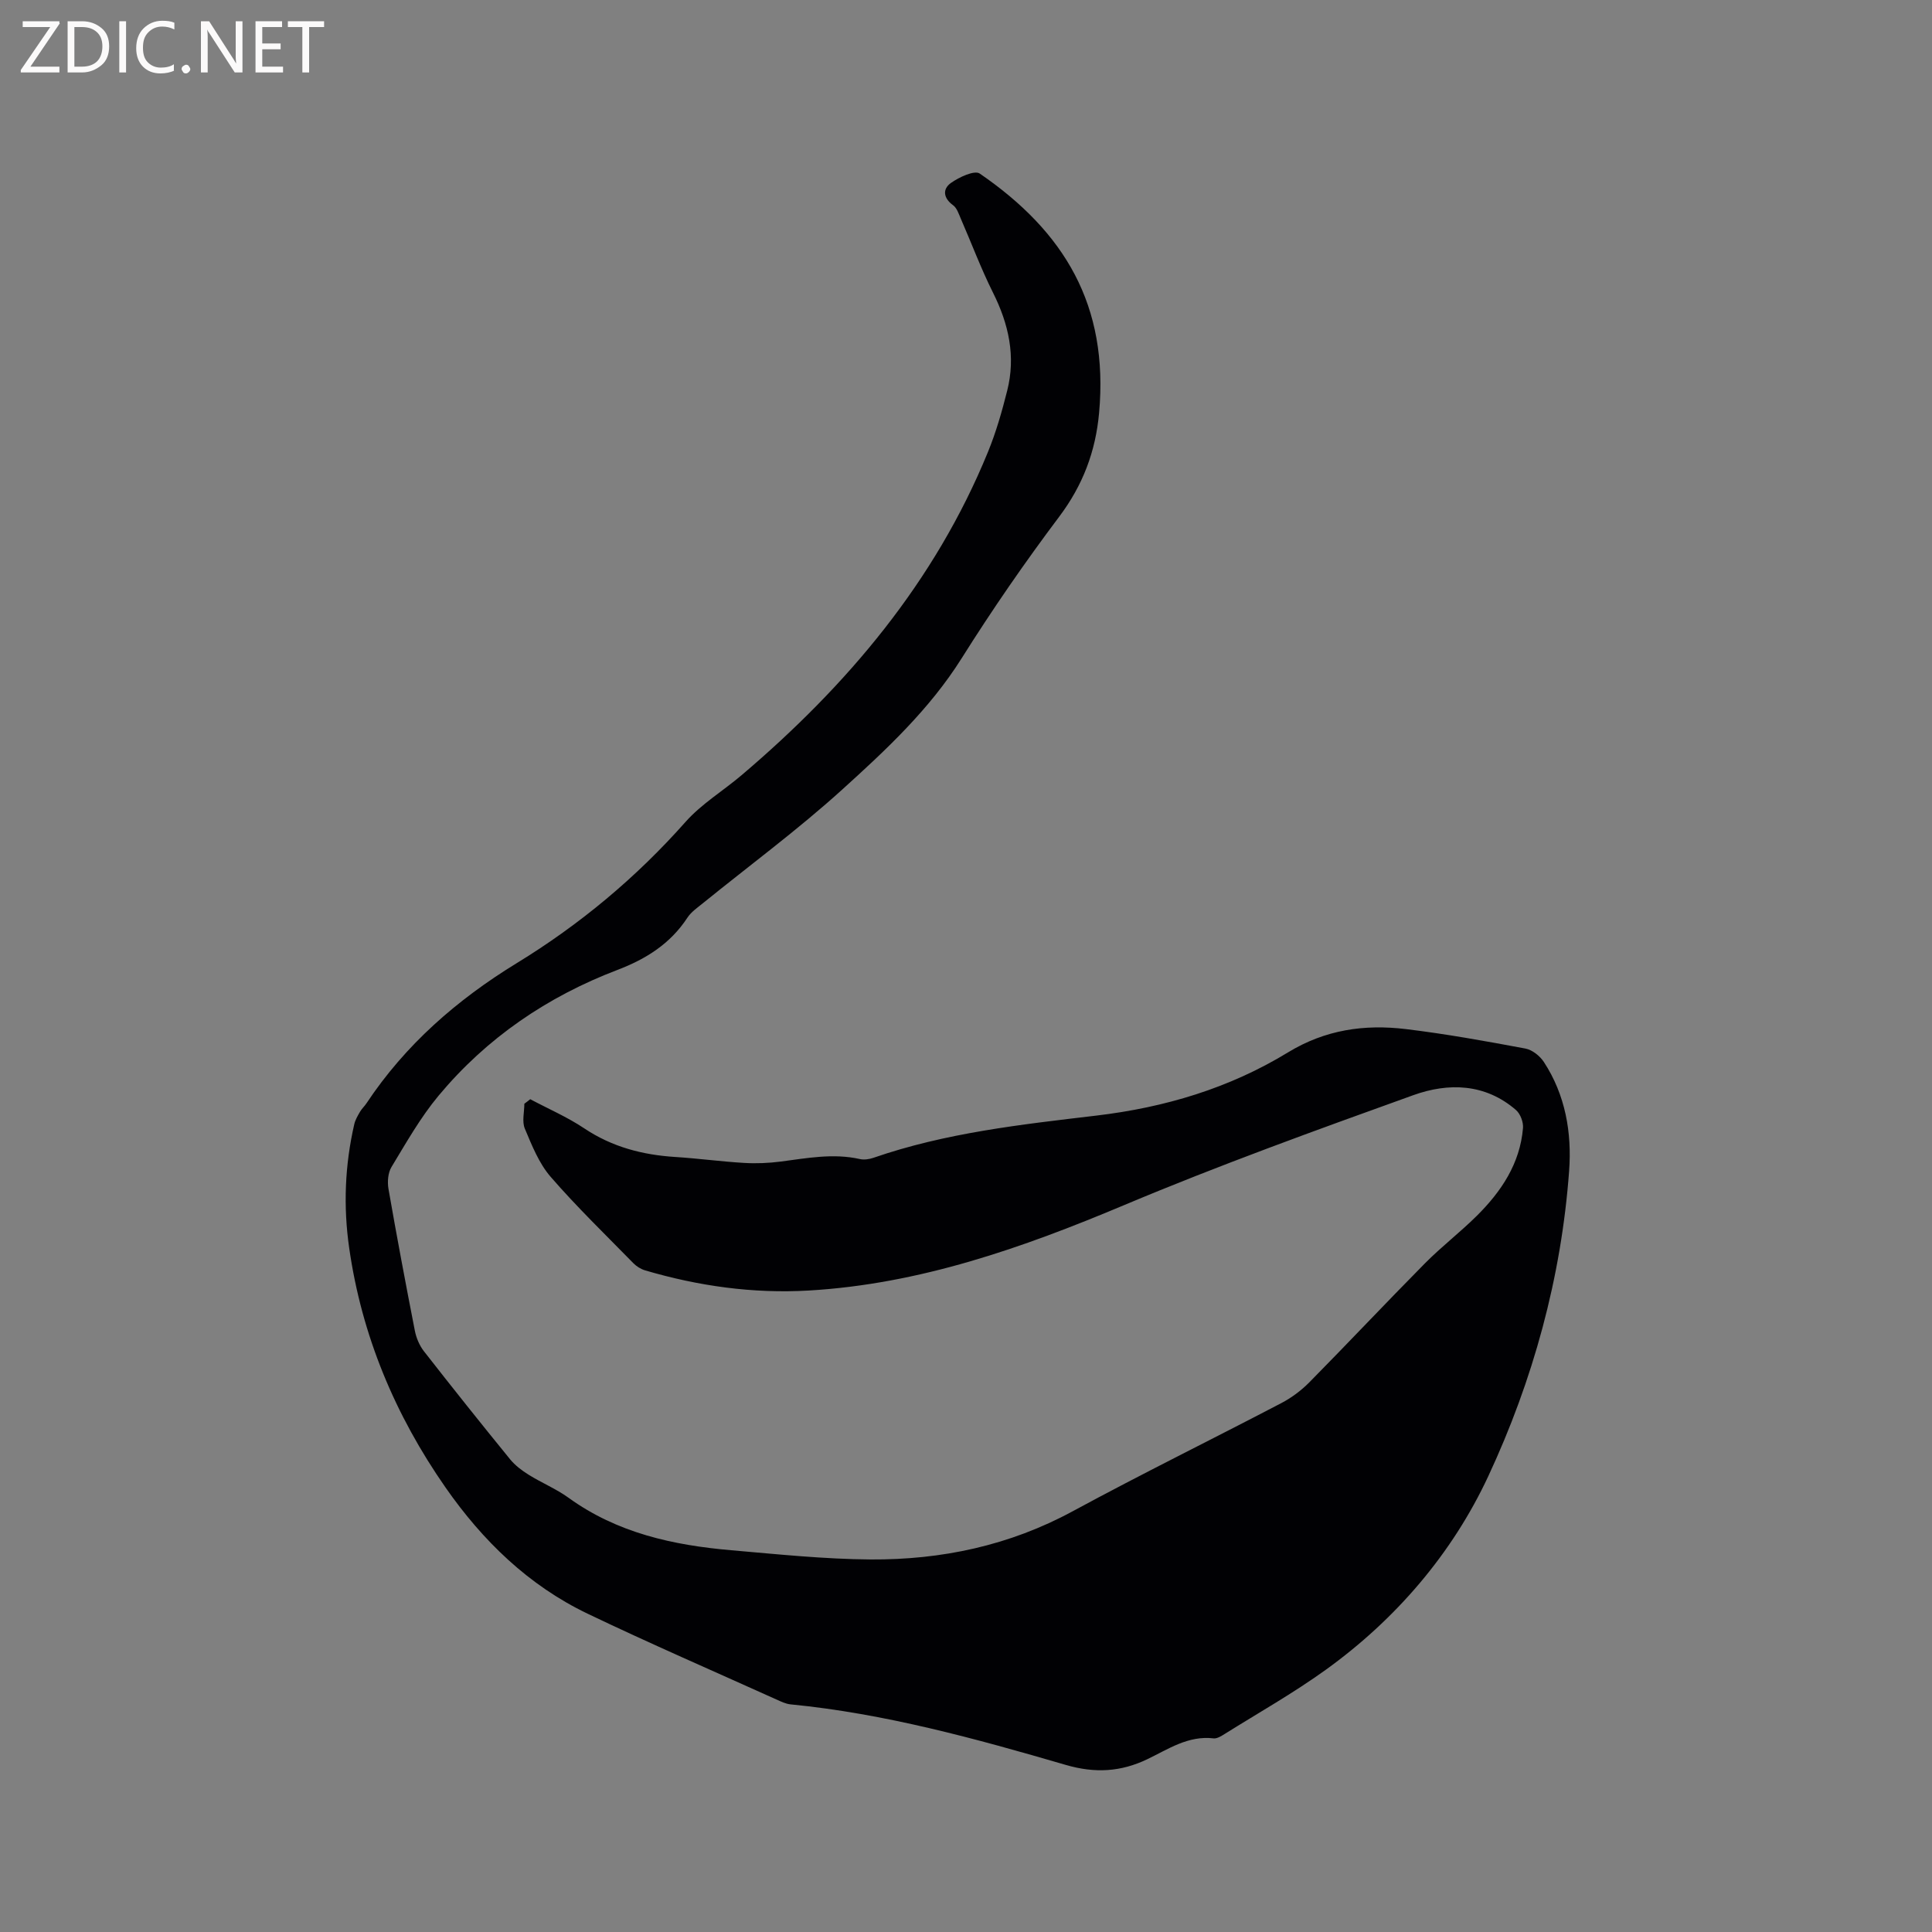 <svg enable-background="new 0 0 400 400" viewBox="0 0 400 400" xmlns="http://www.w3.org/2000/svg"><rect x="0" y="0" width="400" height="400" fill="#808080" stroke="none"/><path d="m109.78 227.58c3.74 1.99 7.68 3.69 11.19 6.04 5.76 3.85 12.06 5.49 18.84 5.92 4.76.3 9.49.95 14.25 1.23 2.52.15 5.08.04 7.58-.28 5.45-.71 10.86-1.76 16.39-.52.87.2 1.92.04 2.78-.25 14.94-5.18 30.59-6.9 46.11-8.74 14.27-1.69 27.59-5.68 39.74-13.09 7.72-4.71 15.83-5.86 24.39-4.83 8.3 1 16.54 2.49 24.76 4.03 1.42.26 3.01 1.53 3.83 2.78 4.47 6.84 5.81 14.65 5.23 22.54-1.61 22.1-7.49 43.4-16.75 63.25-7.44 15.95-19.1 29.59-33.66 40.07-6.68 4.81-13.9 8.89-20.89 13.26-.7.44-1.59 1.01-2.32.92-5.24-.62-9.37 2.23-13.7 4.31-5.52 2.65-10.87 2.94-16.88 1.19-18.7-5.45-37.5-10.64-57-12.54-1.01-.1-2.01-.6-2.97-1.03-13.03-5.88-26.15-11.57-39.04-17.74-12.23-5.86-21.72-15.09-29.41-26.12-10.45-14.99-17.37-31.48-19.96-49.64-1.23-8.57-.89-17.13 1.06-25.59.21-.9.71-1.75 1.18-2.56.37-.64.94-1.15 1.35-1.77 8.06-12.13 18.71-21.42 31.07-28.99 13.08-8 24.75-17.72 34.97-29.25 3.32-3.75 7.82-6.45 11.68-9.74 21.85-18.57 39.97-40.01 50.94-66.85 1.68-4.1 2.91-8.41 3.99-12.71 1.8-7.11.32-13.78-2.94-20.29-2.5-5-4.46-10.27-6.7-15.4-.41-.95-.78-2.12-1.54-2.68-2.06-1.49-2.26-3.36-.46-4.64 1.68-1.19 4.87-2.68 5.95-1.94 17.58 12.07 26.71 27.29 24.72 49.51-.72 8.03-3.36 15.01-8.26 21.53-7.13 9.48-13.89 19.28-20.2 29.32-6.66 10.59-15.66 18.97-24.74 27.19-9.17 8.31-19.19 15.7-28.82 23.51-1.15.93-2.45 1.82-3.23 3.02-3.52 5.38-8.57 8.55-14.45 10.79-14.54 5.54-27.08 14.08-37.05 26.04-3.76 4.51-6.7 9.73-9.76 14.78-.73 1.21-.87 3.08-.62 4.53 1.71 9.81 3.55 19.59 5.46 29.36.29 1.49.95 3.05 1.87 4.24 5.87 7.52 11.82 14.98 17.85 22.38 1.04 1.27 2.44 2.33 3.84 3.2 2.69 1.68 5.69 2.91 8.25 4.76 10.07 7.29 21.65 9.83 33.69 10.87 9.6.83 19.23 1.84 28.85 1.91 14.69.09 28.74-2.87 41.87-9.99 14.24-7.72 28.79-14.86 43.15-22.37 2.11-1.1 4.12-2.6 5.8-4.29 8.04-8.15 15.89-16.5 23.94-24.64 3.42-3.46 7.31-6.44 10.77-9.87 5.06-5.03 8.94-10.81 9.55-18.17.1-1.21-.54-2.92-1.44-3.71-6.38-5.54-14.01-5.7-21.29-3.08-20.1 7.23-40.22 14.5-59.91 22.78-21.03 8.84-42.27 16.32-65.24 17.66-11.53.67-22.84-.92-33.9-4.18-.87-.26-1.76-.82-2.4-1.47-5.78-5.91-11.74-11.67-17.15-17.91-2.41-2.79-3.87-6.49-5.33-9.96-.62-1.47-.1-3.42-.1-5.15.42-.3.82-.62 1.22-.94z" fill="#010104"/><g fill="#fbfafa"><path d="m12.4 4.8-6.1 9h6v1.2h-8v-.5l6.1-8.9h-5.7v-1.2h7.6v.4z"/><path d="m14 15v-10.6h3c1.6 0 2.9.5 4 1.4s1.6 2.2 1.6 3.8-.5 3-1.6 3.9-2.4 1.5-4 1.5zm1.4-9.4v8.2h1.6c1.3 0 2.4-.4 3.1-1.1s1.1-1.8 1.1-3.1-.4-2.3-1.2-3-1.8-1-3.1-1z"/><path d="m26.1 4.4v10.6h-1.4v-10.6z"/><path d="m36.1 14.6c-.8.4-1.8.6-2.9.6-1.5 0-2.7-.5-3.6-1.4s-1.4-2.2-1.4-3.8c0-1.7.5-3.1 1.5-4.1s2.3-1.6 3.9-1.6c1 0 1.8.1 2.5.4v1.4c-.8-.4-1.6-.6-2.5-.6-1.2 0-2.1.4-2.9 1.2s-1.1 1.8-1.1 3.2c0 1.3.3 2.3 1 3s1.6 1.1 2.7 1.1c1 0 2-.2 2.7-.7v1.3z"/><path d="m37.6 14.3c0-.2.1-.5.3-.6s.4-.3.6-.3c.3 0 .5.1.6.3s.3.4.3.6-.1.4-.3.6-.4.3-.6.3c-.3 0-.5-.1-.6-.3s-.3-.4-.3-.6z"/><path d="m50.2 15h-1.6l-5.3-8.2c-.2-.2-.3-.5-.4-.7 0 .2.1.7.1 1.5v7.4h-1.4v-10.6h1.7l5.2 8.1c.2.4.4.6.4.7 0-.3-.1-.8-.1-1.5v-7.3h1.4z"/><path d="m58.6 15h-5.7v-10.6h5.5v1.2h-4.1v3.4h3.8v1.2h-3.8v3.6h4.3z"/><path d="m67.1 5.6h-3.1v9.4h-1.4v-9.4h-3v-1.2h7.5z"/></g></svg>